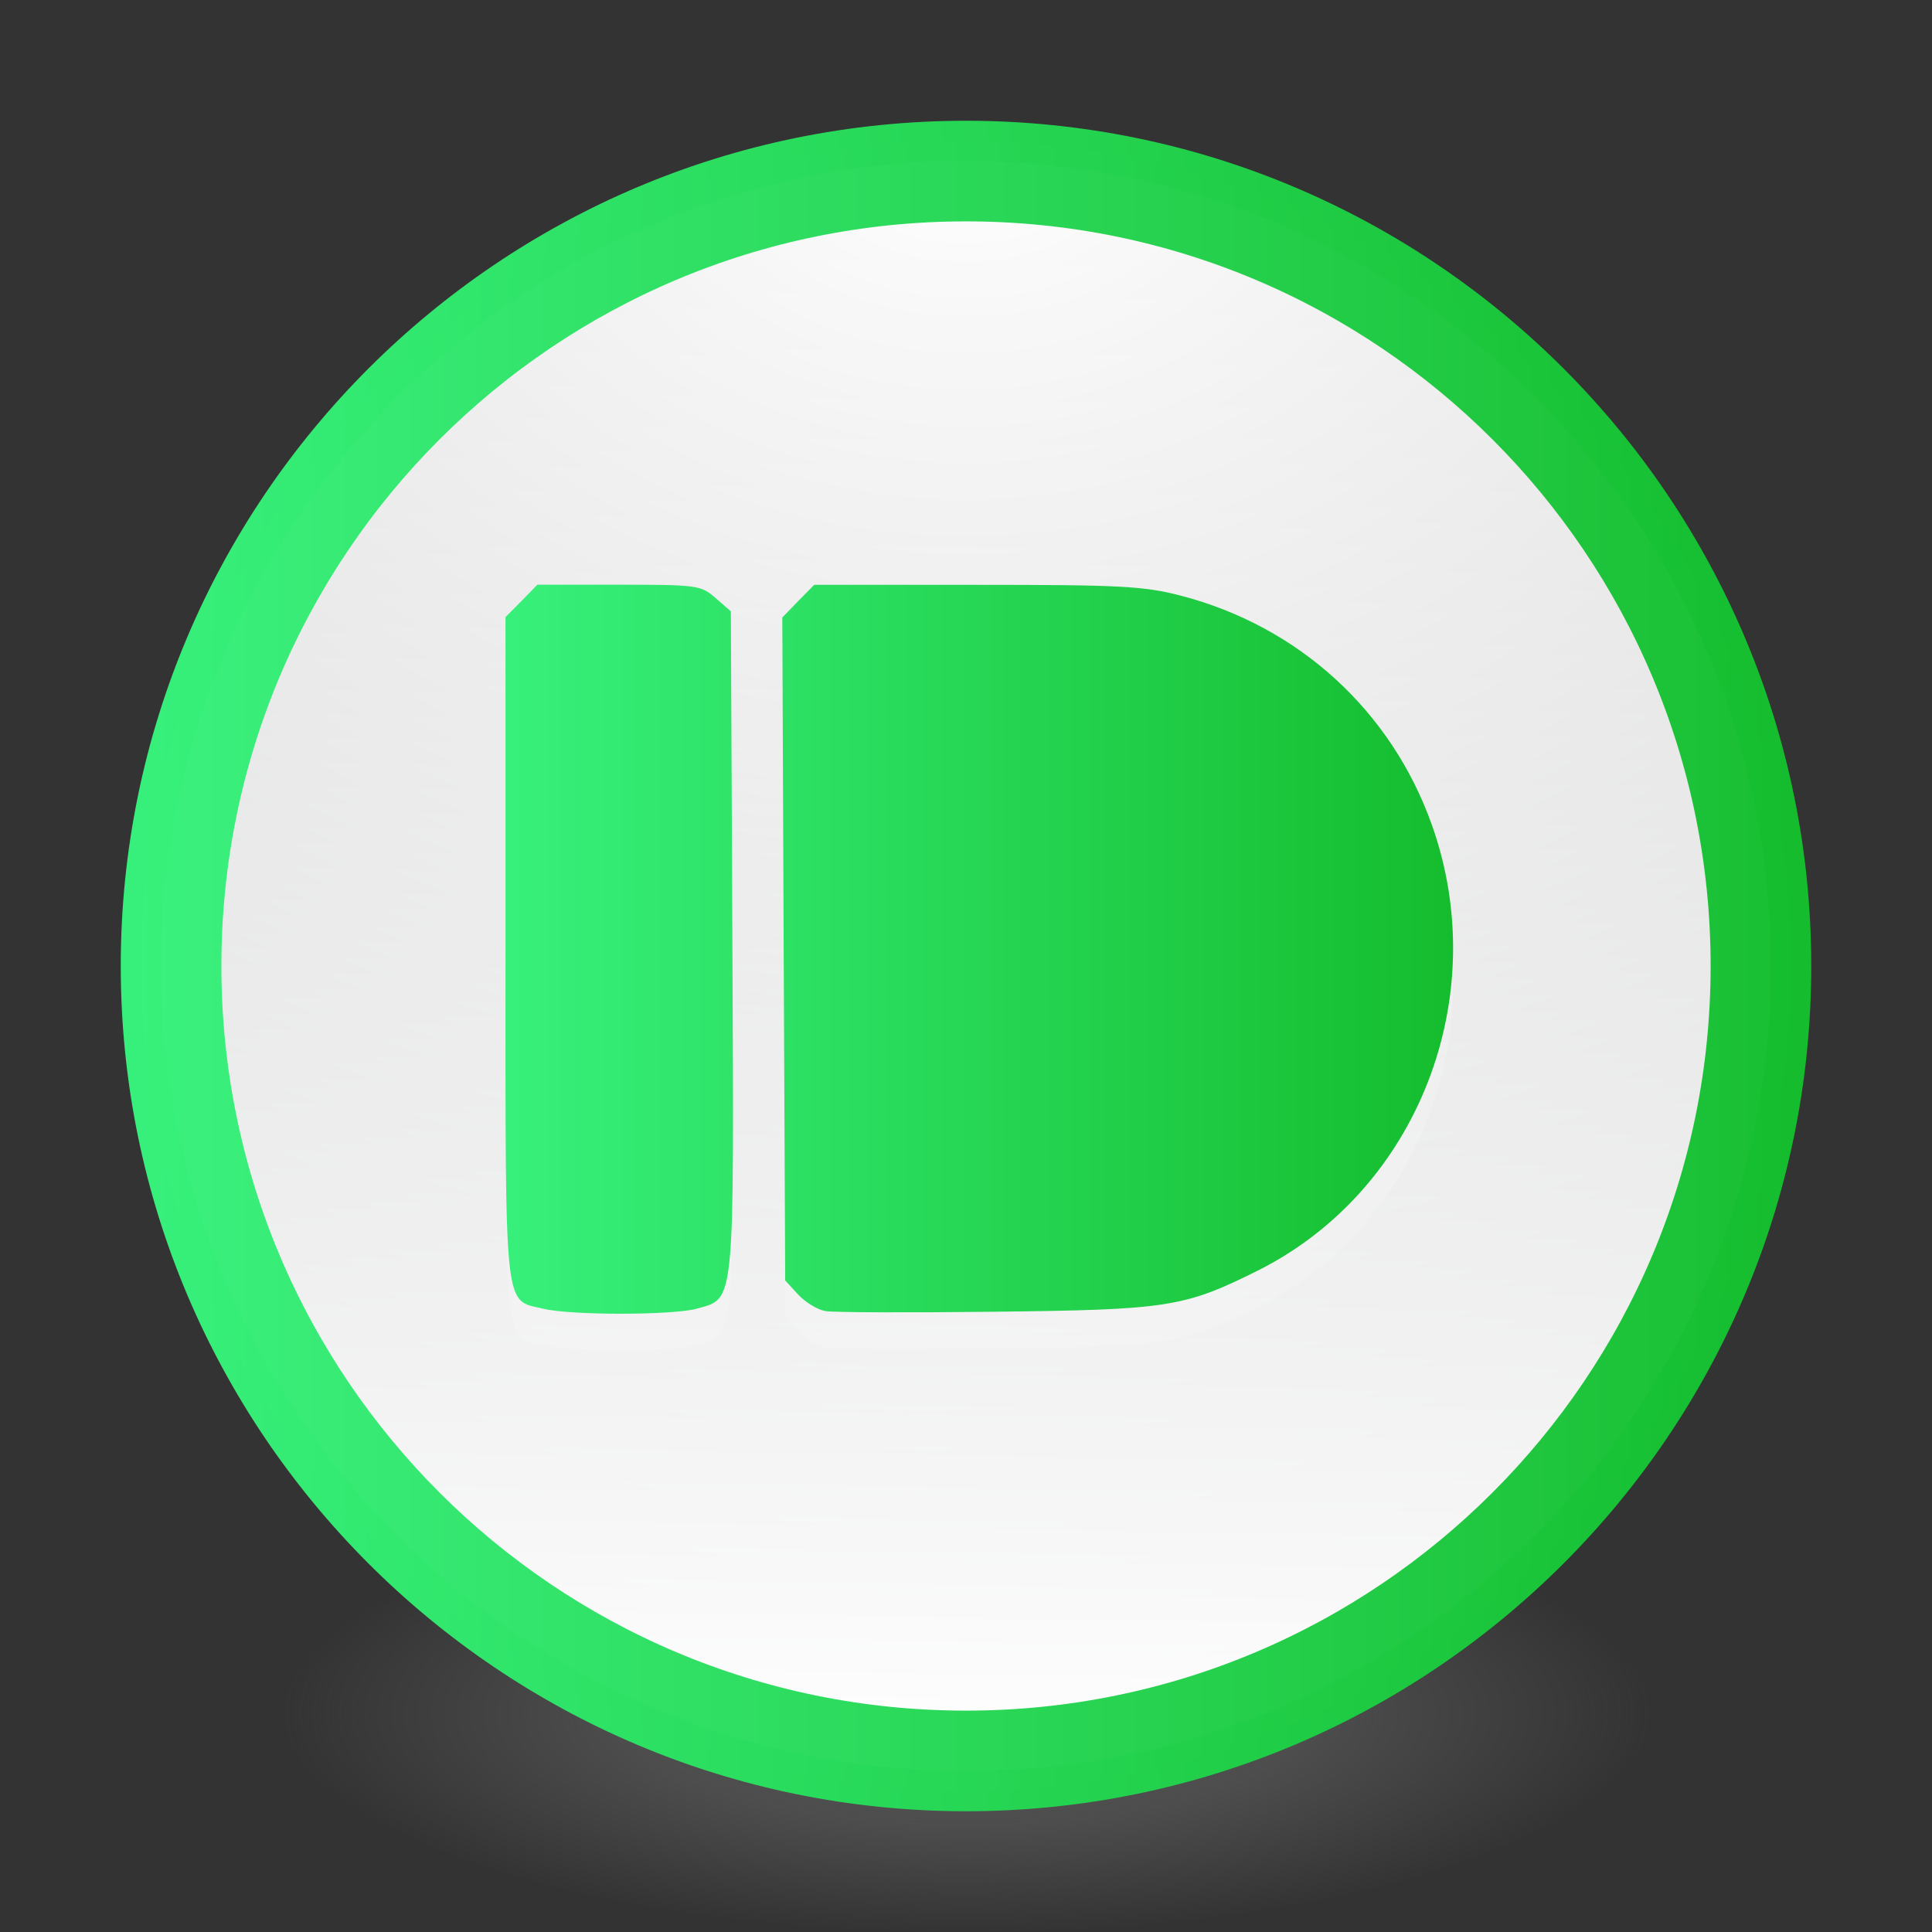<?xml version="1.0" encoding="UTF-8" standalone="no"?>
<!-- Created with Inkscape (http://www.inkscape.org/) -->

<svg
   xmlns:dc="http://purl.org/dc/elements/1.1/"
   xmlns:cc="http://creativecommons.org/ns#"
   xmlns:rdf="http://www.w3.org/1999/02/22-rdf-syntax-ns#"
   xmlns:svg="http://www.w3.org/2000/svg"
   xmlns="http://www.w3.org/2000/svg"
   xmlns:xlink="http://www.w3.org/1999/xlink"
   xmlns:sodipodi="http://sodipodi.sourceforge.net/DTD/sodipodi-0.dtd"
   xmlns:inkscape="http://www.inkscape.org/namespaces/inkscape"
   id="svg4061"
   height="48"
   width="48"
   version="1.1"
   inkscape:version="0.92.2 (unknown)"
   sodipodi:docname="com.github.harisvsulaiman.pushy.svg">
  <rect width="100%" height="100%" fill="#333333" stroke="none"/>
  <sodipodi:namedview
     pagecolor="#ffffff"
     bordercolor="#666666"
     borderopacity="1"
     objecttolerance="10"
     gridtolerance="10"
     guidetolerance="10"
     inkscape:pageopacity="0"
     inkscape:pageshadow="2"
     inkscape:window-width="1834"
     inkscape:window-height="1265"
     id="namedview40"
     showgrid="false"
     inkscape:zoom="5.6568542"
     inkscape:cx="46.102293"
     inkscape:cy="-20.175994"
     inkscape:window-x="711"
     inkscape:window-y="292"
     inkscape:window-maximized="0"
     inkscape:current-layer="g4206" />
  <defs
     id="defs4063">
    <linearGradient
       id="linearGradient3026"
       y2="40.496"
       gradientUnits="userSpaceOnUse"
       x2="71.204"
       gradientTransform="matrix(1.617,0,0,1.617,-92.707,-21.06)"
       y1="15.369"
       x1="71.204"
       spreadMethod="pad">
      <stop
         id="stop4808-4"
         stop-color="#fff"
         offset="0" />
      <stop
         id="stop4810-0"
         stop-color="#fff"
         stop-opacity=".235"
         offset=".424" />
      <stop
         id="stop4812-8"
         stop-color="#fff"
         stop-opacity=".157"
         offset=".821" />
      <stop
         id="stop4814-0"
         stop-color="#fff"
         stop-opacity=".392"
         offset="1" />
    </linearGradient>
    <radialGradient
       id="radialGradient3029"
       fx="4.459"
       fy="8.509"
       gradientUnits="userSpaceOnUse"
       cy="8.626"
       cx="15.026"
       gradientTransform="matrix(-3.4973e-8 1.885 -1.776 -5.4723e-8 39.14 -7.993)"
       r="20">
      <stop
         id="stop4170"
         stop-color="#c24251"
         offset="0" />
      <stop
         id="stop4172"
         stop-color="#c24251"
         offset=".262" />
      <stop
         id="stop4174"
         stop-color="#a63643"
         offset=".661" />
      <stop
         id="stop4176"
         stop-color="#a63643"
         offset="1" />
    </radialGradient>
    <radialGradient
       id="radialGradient3032"
       gradientUnits="userSpaceOnUse"
       cy="3.99"
       cx="23.896"
       gradientTransform="matrix(0,2.889,-3.813,0,39.213,-65.95)"
       r="20.397">
      <stop
         id="stop3244-9-33-7-0-9"
         stop-color="#fff"
         offset="0" />
      <stop
         id="stop3246-3-5-0-8-5"
         stop-color="#ddd"
         offset=".262" />
      <stop
         id="stop3248-1-7-8-8-1"
         stop-color="#abacae"
         offset=".661" />
      <stop
         id="stop3250-9-3-0-5-1"
         stop-color="#89898b"
         offset="1" />
    </radialGradient>
    <radialGradient
       id="radialGradient3035"
       gradientUnits="userSpaceOnUse"
       cy="186.17"
       cx="99.157"
       gradientTransform="matrix(0.271,0,0,0.088,-2.855,26.187)"
       r="62.769">
      <stop
         id="stop3822-2-6-3"
         stop-color="#3d3d3d"
         offset="0" />
      <stop
         id="stop3864-8-7-7"
         stop-color="#686868"
         stop-opacity=".498"
         offset=".5" />
      <stop
         id="stop3824-1-2-5"
         stop-color="#686868"
         stop-opacity="0"
         offset="1" />
    </radialGradient>
    <linearGradient
       id="linearGradient4433"
       y2="25.611"
       gradientUnits="userSpaceOnUse"
       x2="23.078"
       gradientTransform="matrix(1 0 0 1.052 0 -.905)"
       y1="13.035"
       x1="22.759">
      <stop
         id="stop6305-1-0-2"
         stop-color="#fff"
         offset="0" />
      <stop
         id="stop6307-5-0-6"
         stop-color="#fff"
         stop-opacity="0"
         offset="1" />
    </linearGradient>
    <linearGradient
       id="linearGradient4829">
      <stop
         style="stop-color:#f4fbfc;stop-opacity:1;"
         offset="0"
         id="stop4831" />
      <stop
         style="stop-color:#d6d6d6;stop-opacity:1;"
         offset="1"
         id="stop4833" />
    </linearGradient>
    <linearGradient
       id="linearGradient4213"
       y2="37.305"
       gradientUnits="userSpaceOnUse"
       x2="21.435"
       y1="13.905"
       x1="21.512">
      <stop
         id="stop2240"
         stop-color="#fff"
         offset="0" />
      <stop
         id="stop2242"
         stop-color="#fff"
         stop-opacity="0"
         offset="1" />
    </linearGradient>
    <linearGradient
       inkscape:collect="always"
       xlink:href="#linearGradient4433"
       id="linearGradient4517"
       x1="23.636"
       y1="42.407"
       x2="24.466"
       y2="-6.407"
       gradientUnits="userSpaceOnUse" />
    <clipPath
       id="_clipPath_ltNTM2iZCpgGk6RgYGkryhjBNkUPFT4b">
      <rect
         x="-26.917"
         y="-24.5"
         width="362.835"
         height="362.835"
         id="rect2"
         style="fill:#ffffff" />
    </clipPath>
    <filter
       id="vUqWaFGBu9FLhdbiltuhPIS5U3JgSbA4"
       x="-2"
       y="-2"
       width="4"
       height="4">
      <feOffset
         in="SourceAlpha"
         result="offOut"
         dx="0"
         dy="3"
         id="feOffset41" />
      <feGaussianBlur
         in="offOut"
         result="blurOut"
         stdDeviation="2.5"
         id="feGaussianBlur43" />
      <feComponentTransfer
         in="blurOut"
         result="opacOut"
         id="feComponentTransfer47">
        <feFuncA
           type="table"
           tableValues="0 0.5"
           id="feFuncA45" />
      </feComponentTransfer>
      <feBlend
         in="SourceGraphic"
         in2="opacOut"
         mode="normal"
         id="feBlend49" />
    </filter>
    <filter
       id="wNs4I2tC4uLRGmaW06YQxk4UXkOGkIgk"
       x="-2"
       y="-2"
       width="4"
       height="4">
      <feOffset
         in="SourceAlpha"
         result="offOut"
         dx="0"
         dy="4"
         id="feOffset14" />
      <feGaussianBlur
         in="offOut"
         result="blurOut"
         stdDeviation="2"
         id="feGaussianBlur16" />
      <feComponentTransfer
         in="blurOut"
         result="opacOut"
         id="feComponentTransfer20">
        <feFuncA
           type="table"
           tableValues="0 0.5"
           id="feFuncA18" />
      </feComponentTransfer>
      <feBlend
         in="SourceGraphic"
         in2="opacOut"
         mode="normal"
         id="feBlend22" />
    </filter>
    <filter
       id="filter1028"
       x="-2"
       y="-2"
       width="4"
       height="4">
      <feOffset
         in="SourceAlpha"
         result="offOut"
         dx="0"
         dy="4"
         id="feOffset1018" />
      <feGaussianBlur
         in="offOut"
         result="blurOut"
         stdDeviation="2"
         id="feGaussianBlur1020" />
      <feComponentTransfer
         in="blurOut"
         result="opacOut"
         id="feComponentTransfer1024">
        <feFuncA
           type="table"
           tableValues="0 0.5"
           id="feFuncA1022" />
      </feComponentTransfer>
      <feBlend
         in="SourceGraphic"
         in2="opacOut"
         mode="normal"
         id="feBlend1026" />
    </filter>
    <filter
       id="filter1048"
       x="-2"
       y="-2"
       width="4"
       height="4">
      <feOffset
         in="SourceAlpha"
         result="offOut"
         dx="0"
         dy="3"
         id="feOffset1038" />
      <feGaussianBlur
         in="offOut"
         result="blurOut"
         stdDeviation="2.5"
         id="feGaussianBlur1040" />
      <feComponentTransfer
         in="blurOut"
         result="opacOut"
         id="feComponentTransfer1044">
        <feFuncA
           type="table"
           tableValues="0 0.5"
           id="feFuncA1042" />
      </feComponentTransfer>
      <feBlend
         in="SourceGraphic"
         in2="opacOut"
         mode="normal"
         id="feBlend1046" />
    </filter>
    <filter
       id="filter5867"
       inkscape:label="Drop Shadow"
       style="color-interpolation-filters:sRGB">
      <feFlood
         id="feFlood5869"
         flood-opacity="0.5"
         flood-color="rgb(0,0,0)"
         result="flood" />
      <feComposite
         id="feComposite5871"
         in2="SourceGraphic"
         in="flood"
         operator="in"
         result="composite1" />
      <feGaussianBlur
         id="feGaussianBlur5873"
         stdDeviation="2"
         result="blur" />
      <feOffset
         id="feOffset5875"
         dx="4"
         dy="4"
         result="offset" />
      <feComposite
         id="feComposite5877"
         in2="offset"
         in="SourceGraphic"
         operator="over"
         result="composite2" />
    </filter>
    <inkscape:path-effect
       is_visible="true"
       id="path-effect3032"
       effect="spiro" />
    <linearGradient
       inkscape:collect="always"
       id="linearGradient3143">
      <stop
         style="stop-color:#37f07b;stop-opacity:1"
         offset="0"
         id="stop3145" />
      <stop
         style="stop-color:#15bd2e;stop-opacity:1"
         offset="1"
         id="stop3147" />
    </linearGradient>
    <filter
       id="filter5855"
       inkscape:label="Drop Shadow"
       style="color-interpolation-filters:sRGB">
      <feFlood
         id="feFlood5857"
         flood-opacity="0.5"
         flood-color="rgb(0,0,0)"
         result="flood" />
      <feComposite
         id="feComposite5859"
         in2="SourceGraphic"
         in="flood"
         operator="in"
         result="composite1" />
      <feGaussianBlur
         id="feGaussianBlur5861"
         stdDeviation="2"
         result="blur" />
      <feOffset
         id="feOffset5863"
         dx="4"
         dy="4"
         result="offset" />
      <feComposite
         id="feComposite5865"
         in2="offset"
         in="SourceGraphic"
         operator="over"
         result="composite2" />
    </filter>
    <linearGradient
       id="linearGradient3026-3"
       y2="40.496"
       gradientUnits="userSpaceOnUse"
       x2="71.204"
       gradientTransform="matrix(1.59,0,0,1.59,44.482,49.908)"
       y1="15.369"
       x1="71.204">
      <stop
         id="stop4808-4-6"
         stop-color="#fff"
         offset="0" />
      <stop
         id="stop4810-0-7"
         stop-color="#fff"
         stop-opacity=".235"
         offset=".424" />
      <stop
         id="stop4812-8-5"
         stop-color="#fff"
         stop-opacity=".157"
         offset=".821" />
      <stop
         id="stop4814-0-3"
         stop-color="#fff"
         stop-opacity=".392"
         offset="1" />
    </linearGradient>
    <linearGradient
       id="SVGID_13_"
       gradientUnits="userSpaceOnUse"
       x1="-539.211"
       y1="629.498"
       x2="-538.794"
       y2="629.498"
       gradientTransform="matrix(0,-406.194,-406.194,0,255799.86,-218840.14)">
      <stop
         offset="0"
         style="stop-color:#20B038"
         id="stop62" />
      <stop
         offset="1"
         style="stop-color:#60D66A"
         id="stop64" />
    </linearGradient>
    <radialGradient
       id="radialGradient3032-5"
       gradientUnits="userSpaceOnUse"
       cy="3.99"
       cx="23.896"
       gradientTransform="matrix(0,2.841,-3.75,0,174.239,5.754)"
       r="20.397">
      <stop
         id="stop3244-9-33-7-0-9-6"
         stop-color="#fff"
         offset="0" />
      <stop
         id="stop3246-3-5-0-8-5-2"
         stop-color="#ddd"
         offset=".262" />
      <stop
         id="stop3248-1-7-8-8-1-9"
         stop-color="#abacae"
         offset=".661" />
      <stop
         id="stop3250-9-3-0-5-1-1"
         stop-color="#89898b"
         offset="1" />
    </radialGradient>
    <radialGradient
       id="radialGradient3035-2"
       gradientUnits="userSpaceOnUse"
       cy="186.17"
       cx="99.157"
       gradientTransform="matrix(0.269,0,0,0.087,132.498,96.589)"
       r="62.769">
      <stop
         id="stop3822-2-6-3-7"
         stop-color="#3d3d3d"
         offset="0" />
      <stop
         id="stop3864-8-7-7-0"
         stop-color="#686868"
         stop-opacity=".498"
         offset=".5" />
      <stop
         id="stop3824-1-2-5-9"
         stop-color="#686868"
         stop-opacity="0"
         offset="1" />
    </radialGradient>
    <linearGradient
       inkscape:collect="always"
       xlink:href="#linearGradient3143"
       id="linearGradient3973"
       x1="12.336"
       y1="23.576"
       x2="36.336"
       y2="23.576"
       gradientUnits="userSpaceOnUse"
       gradientTransform="matrix(0.981,0,0,0.981,0.457,0.457)" />
    <linearGradient
       inkscape:collect="always"
       xlink:href="#linearGradient4829"
       id="linearGradient3981"
       x1="3"
       y1="24"
       x2="45"
       y2="24"
       gradientUnits="userSpaceOnUse"
       gradientTransform="translate(7.955,1.945)" />
    <linearGradient
       inkscape:collect="always"
       xlink:href="#linearGradient3143"
       id="linearGradient3989"
       x1="3"
       y1="24"
       x2="45"
       y2="24"
       gradientUnits="userSpaceOnUse"
       gradientTransform="translate(7.955,1.945)" />
    <linearGradient
       inkscape:collect="always"
       xlink:href="#linearGradient3143"
       id="linearGradient4014"
       x1="3.102"
       y1="24"
       x2="44.898"
       y2="24"
       gradientUnits="userSpaceOnUse"
       gradientTransform="matrix(0.981,0,0,0.981,0.457,0.457)" />
    <linearGradient
       inkscape:collect="always"
       xlink:href="#linearGradient3143"
       id="linearGradient4022"
       x1="3.102"
       y1="24"
       x2="44.898"
       y2="24"
       gradientUnits="userSpaceOnUse"
       gradientTransform="matrix(0.981,0,0,0.981,0.457,0.457)" />
  </defs>
  <g
     id="g4206">
    <path
       id="path3818-0-5"
       d="m 41,42.5 a 17,5.5 0 0 1 -34,0 17,5.5 0 1 1 34,0 z"
       inkscape:connector-curvature="0"
       style="fill:url(#radialGradient3035)" />
    <path
       id="path2555-7-2"
       style="color:#000000;fill:url(#radialGradient3032);stroke-width:1"
       d="M 24,3.5 C 12.689,3.5 3.5,12.689 3.5,24 3.5,35.311 12.689,44.5 24,44.5 35.311,44.5 44.5,35.311 44.5,24 44.5,12.689 35.311,3.5 24,3.5 Z"
       inkscape:connector-curvature="0" />
    <path
       id="path2555-7-65"
       style="color:#000000;fill:url(#linearGradient4517);fill-opacity:1;stroke:url(#linearGradient4022);stroke-width:1"
       d="M 24,3.5 C 12.689,3.5 3.5,12.689 3.5,24 3.5,35.311 12.689,44.5 24,44.5 35.311,44.5 44.5,35.311 44.5,24 44.5,12.689 35.311,3.5 24,3.5 Z"
       inkscape:connector-curvature="0" />
    <path
       id="path4176"
       style="color:#000000;opacity:1;fill:none;stroke:url(#linearGradient4014);stroke-width:2;stroke-linecap:round;stroke-linejoin:round;stroke-miterlimit:4;stroke-dasharray:none;stroke-opacity:0.982"
       d="M 43.5,24 C 43.5,34.77 34.77,43.5 24,43.5 13.23,43.5 4.5,34.77 4.5,24 4.5,13.23 13.23,4.5 24,4.5 34.77,4.5 43.5,13.23 43.5,24 Z"
       inkscape:connector-curvature="0" />
    <g
       id="g4317"
       transform="matrix(1,0,0,1,-1.002,-0.005)"
       style="fill:none;stroke:#000000;stroke-linecap:round;stroke-linejoin:round" />
    <path
       style="opacity:0.15;fill:#ffffff;stroke-width:0.905"
       inkscape:connector-curvature="0"
       d="m 13.347,15.436 -0.392,0.403 -0.396,0.399 v 8.236 c 0,9.203 -0.051,8.71 0.949,8.949 0.687,0.165 3.22,0.162 3.807,-0.004 0.951,-0.269 0.923,0.038 0.881,-9.138 l -0.038,-8.186 -0.379,-0.331 c -0.364,-0.318 -0.455,-0.331 -2.403,-0.331 h -2.028 z m 6.881,0 -0.396,0.403 -0.396,0.408 0.034,8.236 0.038,8.236 0.32,0.348 c 0.176,0.191 0.48,0.377 0.675,0.412 0.195,0.036 2.085,0.041 4.199,0.017 4.313,-0.049 4.72,-0.11 6.544,-1.021 3.976,-1.987 5.854,-6.798 4.326,-11.082 -1.009,-2.83 -3.305,-4.925 -6.232,-5.687 -0.919,-0.239 -1.503,-0.27 -5.076,-0.27 h -4.035 z"
       id="path4386" />
    <path
       style="fill:url(#linearGradient3973);fill-opacity:1;stroke-width:0.905"
       inkscape:connector-curvature="0"
       d="m 13.347,14.53 -0.392,0.403 -0.396,0.399 v 8.236 c 0,9.203 -0.051,8.71 0.949,8.949 0.687,0.165 3.22,0.162 3.807,-0.004 0.951,-0.269 0.923,0.038 0.881,-9.138 l -0.038,-8.186 -0.379,-0.331 c -0.364,-0.318 -0.455,-0.331 -2.403,-0.331 h -2.028 z m 6.881,0 -0.396,0.403 -0.396,0.408 0.034,8.236 0.038,8.236 0.32,0.348 c 0.176,0.191 0.48,0.377 0.675,0.412 0.195,0.036 2.085,0.041 4.199,0.017 4.313,-0.049 4.72,-0.11 6.544,-1.021 3.976,-1.987 5.854,-6.798 4.326,-11.082 -1.009,-2.83 -3.305,-4.925 -6.232,-5.687 -0.919,-0.239 -1.503,-0.27 -5.076,-0.27 h -4.035 z"
       id="path3075" />
  </g>
</svg>
